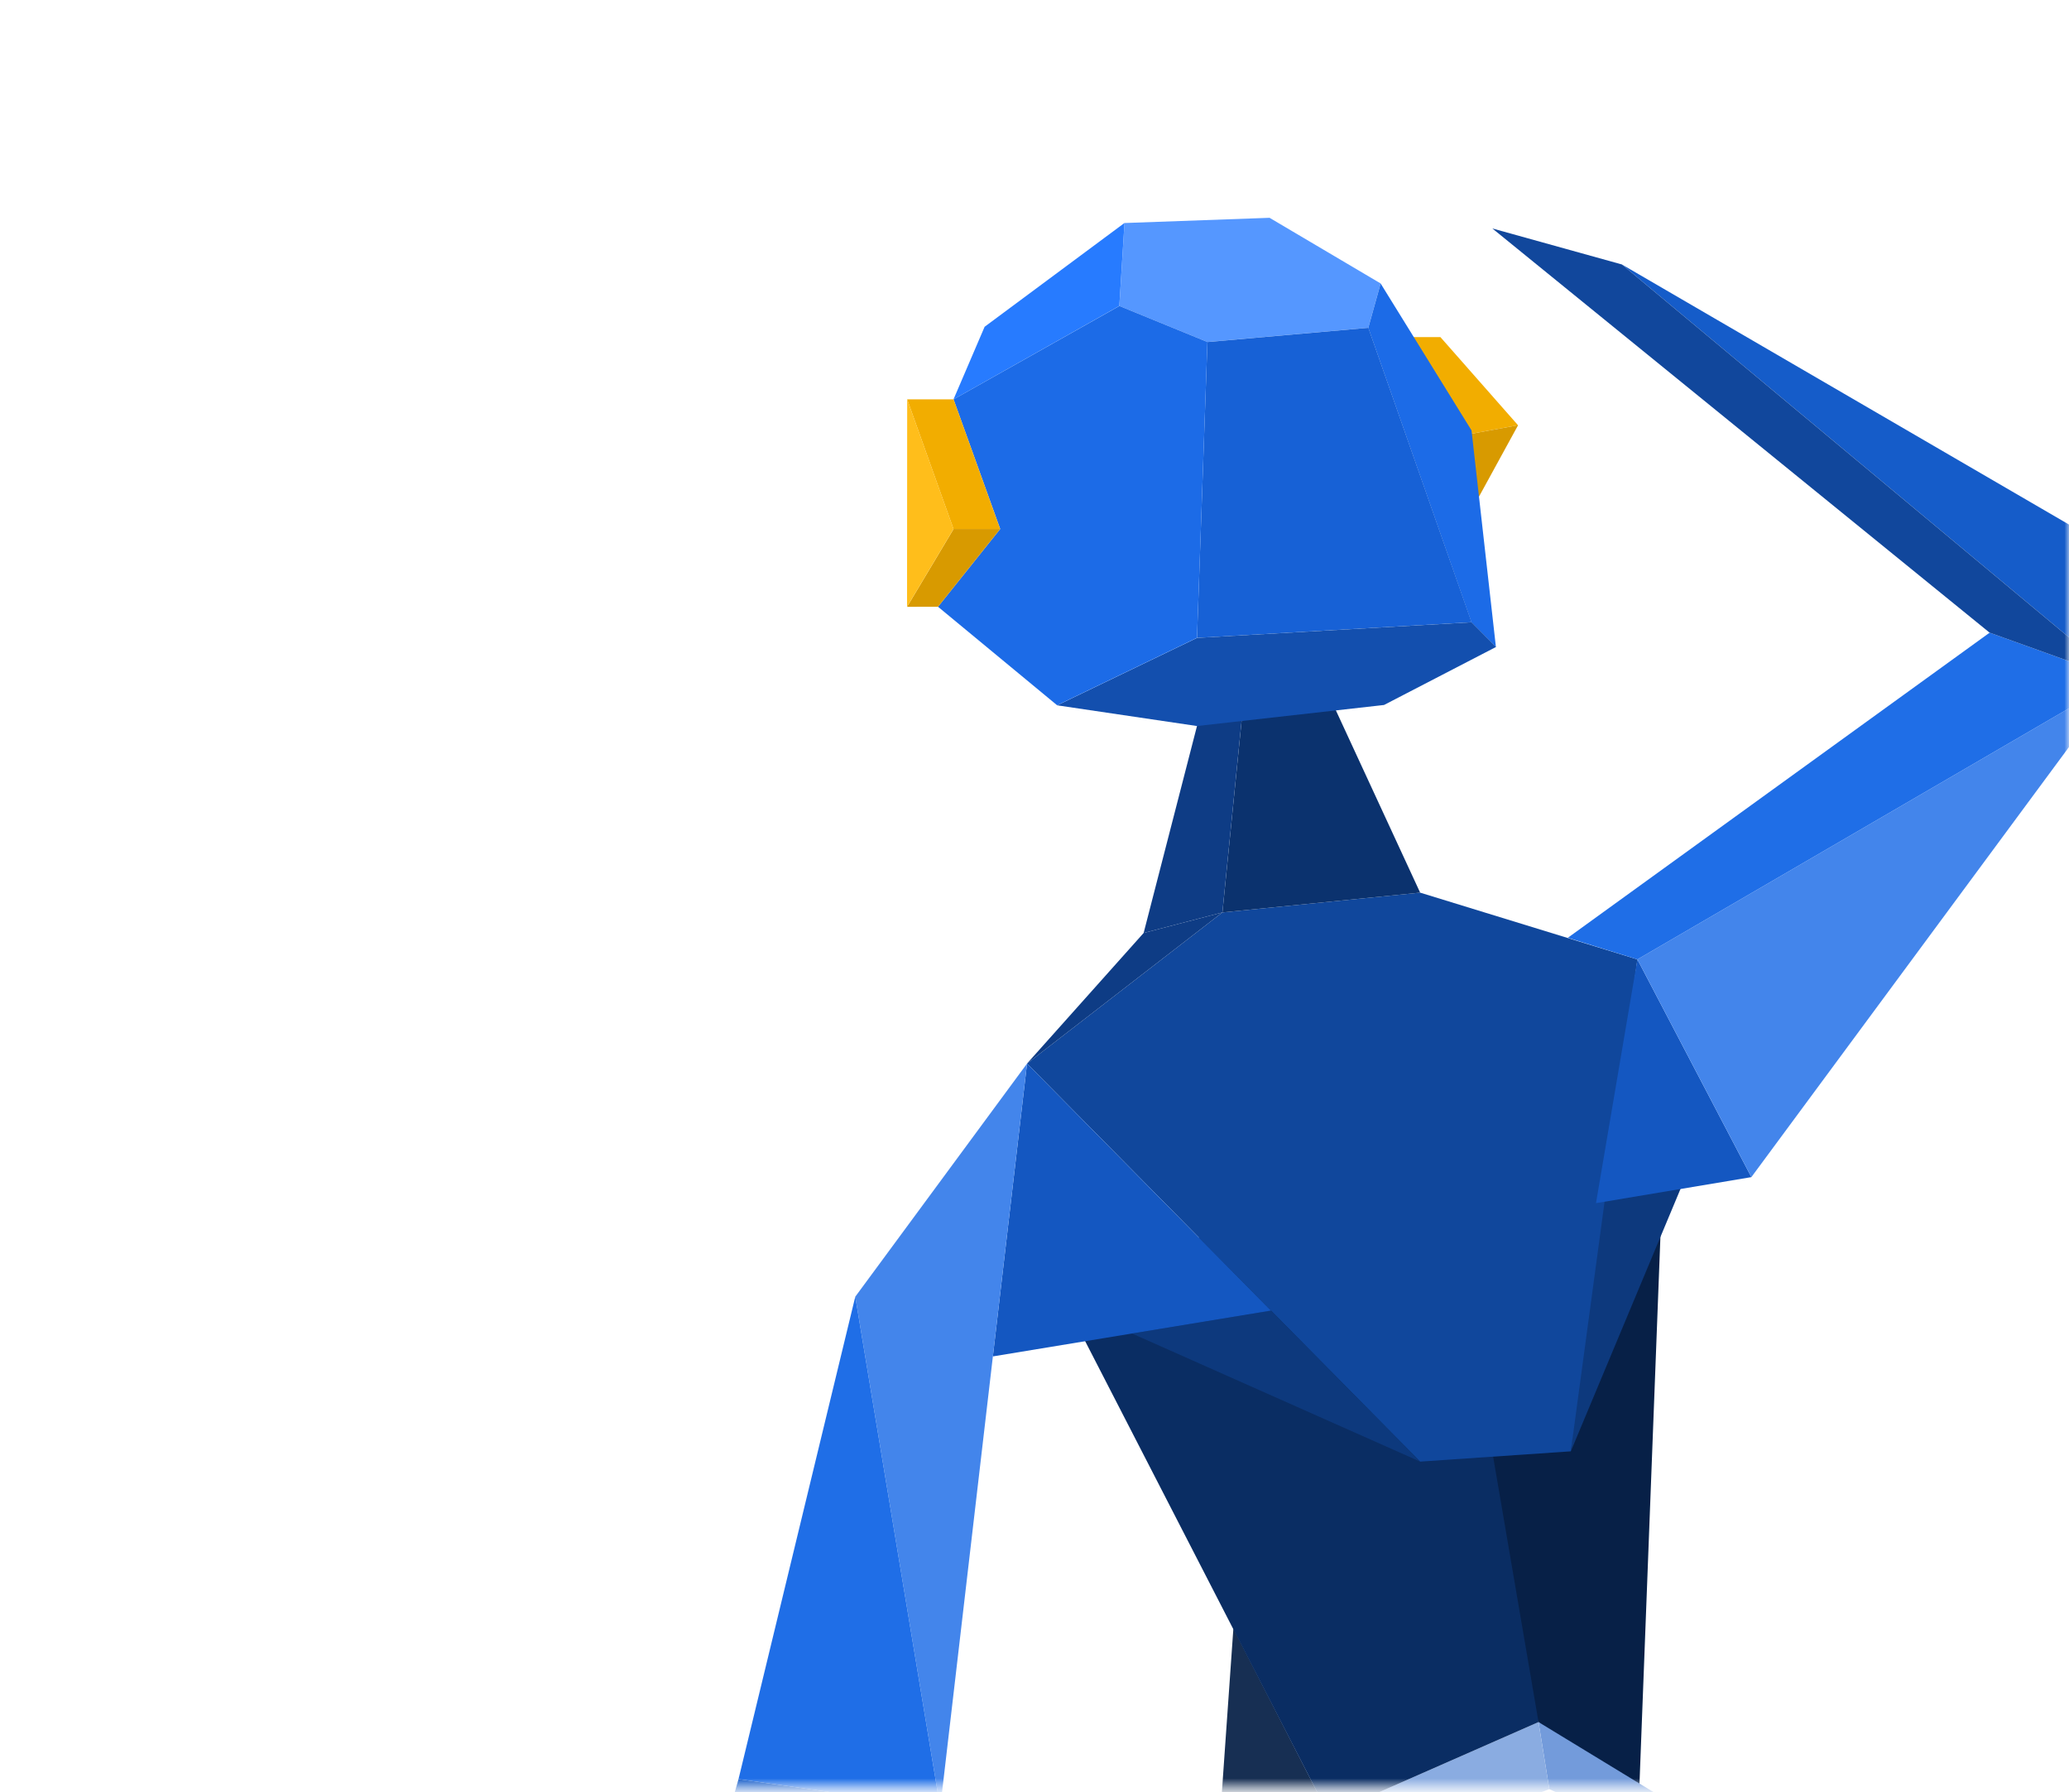<svg width="224" height="194" viewBox="0 0 224 194" fill="none" xmlns="http://www.w3.org/2000/svg">
<mask id="mask0" mask-type="alpha" maskUnits="userSpaceOnUse" x="0" y="0" width="224" height="194">
<path d="M0 0H224V193.432H0V0Z" fill="#1C307A"/>
</mask>
<g mask="url(#mask0)">
<g clip-path="url(#clip0)">
<path fill-rule="evenodd" clip-rule="evenodd" d="M153.001 166.641L166.567 186.415L177.349 197L180.043 126.608L153.001 166.641Z" fill="#072047"/>
<path fill-rule="evenodd" clip-rule="evenodd" d="M172.79 130.241L184.547 122.465L170.064 157.107L172.79 130.241Z" fill="#0D397D"/>
<path fill-rule="evenodd" clip-rule="evenodd" d="M150.354 359.291L120.638 359.852L133.532 176.275L143.842 196.408L150.354 359.291Z" fill="#172F53"/>
<path fill-rule="evenodd" clip-rule="evenodd" d="M155.944 36.489L164.349 46.032L158.175 47.156L150.59 36.492L155.944 36.489Z" fill="#F2AD00"/>
<path fill-rule="evenodd" clip-rule="evenodd" d="M158.18 47.156L164.353 46.032L159.329 55.21L155.603 55.859L158.18 47.156Z" fill="#D89A00"/>
<path fill-rule="evenodd" clip-rule="evenodd" d="M179.766 194.449L184.004 200.976L167.738 193.679L166.568 186.415L179.766 194.449Z" fill="#739BDB"/>
<path fill-rule="evenodd" clip-rule="evenodd" d="M166.567 186.415L143.841 196.408L141.942 203.215L167.736 193.679L166.567 186.415Z" fill="#8AACE1"/>
<path fill-rule="evenodd" clip-rule="evenodd" d="M161.569 157.188L166.568 186.415L143.842 196.408L115.78 141.872L141.459 127.424L161.569 157.188Z" fill="#0A2D63"/>
<path fill-rule="evenodd" clip-rule="evenodd" d="M153.751 96.628L132.342 98.77L111.192 115.128L153.751 158.219L170.062 157.107L177.271 103.855L153.751 96.628Z" fill="#10479C"/>
<path fill-rule="evenodd" clip-rule="evenodd" d="M153.752 158.219L137.602 141.871L122.55 144.351L153.752 158.219Z" fill="#0D397D"/>
<path fill-rule="evenodd" clip-rule="evenodd" d="M111.193 115.129L137.602 141.872L107.492 146.832L111.193 115.129Z" fill="#1457C1"/>
<path fill-rule="evenodd" clip-rule="evenodd" d="M111.193 115.129L101.794 195.684L92.595 140.369L111.193 115.129Z" fill="#4385EB"/>
<path fill-rule="evenodd" clip-rule="evenodd" d="M92.596 140.369L79.954 192.593L101.795 195.684L92.596 140.369Z" fill="#1F6EE7"/>
<path fill-rule="evenodd" clip-rule="evenodd" d="M66.239 240.373L79.954 192.593L101.795 195.683L66.239 240.373Z" fill="#155CC9"/>
<path fill-rule="evenodd" clip-rule="evenodd" d="M111.192 115.129L132.342 98.77L123.815 100.995L111.192 115.129Z" fill="#0E3C85"/>
<path fill-rule="evenodd" clip-rule="evenodd" d="M144.127 75.811L134.579 76.457L132.344 98.77L153.752 96.628L144.127 75.811Z" fill="#0B326E"/>
<path fill-rule="evenodd" clip-rule="evenodd" d="M130.14 76.468L134.578 76.457L132.343 98.77L123.816 100.995L130.14 76.468Z" fill="#0E3C85"/>
<path fill-rule="evenodd" clip-rule="evenodd" d="M137.449 23.577L149.473 30.683L148.138 35.482L130.716 37.021L121.185 33.121L121.742 24.142L137.449 23.577Z" fill="#5597FF"/>
<path fill-rule="evenodd" clip-rule="evenodd" d="M148.138 35.489L149.474 30.689L159.315 46.593L161.955 70.041L159.308 67.368L148.138 35.489Z" fill="#1C6BE7"/>
<path fill-rule="evenodd" clip-rule="evenodd" d="M121.742 24.137L106.599 35.373L103.229 43.234L121.182 33.118L121.742 24.137Z" fill="#277BFF"/>
<path fill-rule="evenodd" clip-rule="evenodd" d="M130.72 37.026L129.593 69.049L159.321 67.358L148.144 35.486L130.72 37.026Z" fill="#1761D6"/>
<path fill-rule="evenodd" clip-rule="evenodd" d="M159.319 67.362L129.596 69.052L114.454 76.351L129.592 78.593L149.842 76.314L161.965 70.035L159.319 67.362Z" fill="#134FAE"/>
<path fill-rule="evenodd" clip-rule="evenodd" d="M130.722 37.022L129.595 69.044L114.45 76.345L101.554 65.681L108.286 57.261L103.236 43.23L121.191 33.122L130.722 37.022Z" fill="#1C6BE7"/>
<path fill-rule="evenodd" clip-rule="evenodd" d="M103.238 43.227L108.283 57.261L103.232 57.264L98.214 43.229L103.238 43.227Z" fill="#F2AD00"/>
<path fill-rule="evenodd" clip-rule="evenodd" d="M103.239 57.263L108.288 57.259L101.555 65.683L98.205 65.687L103.239 57.263Z" fill="#D89A00"/>
<path fill-rule="evenodd" clip-rule="evenodd" d="M98.216 43.225L98.201 65.686L103.236 57.26L98.216 43.225Z" fill="#FFBE1B"/>
<path fill-rule="evenodd" clip-rule="evenodd" d="M177.273 103.855L189.611 127.424L172.79 130.241L177.273 103.855Z" fill="#1457C1"/>
<path fill-rule="evenodd" clip-rule="evenodd" d="M177.273 103.855L229.424 73.519L189.611 127.424L177.273 103.855Z" fill="#4385EB"/>
<path fill-rule="evenodd" clip-rule="evenodd" d="M229.424 73.519L215.406 68.487L169.74 101.515L177.273 103.855L229.424 73.519Z" fill="#1F6EE7"/>
<path fill-rule="evenodd" clip-rule="evenodd" d="M229.424 73.519L227.744 58.961L175.593 28.628L229.424 73.519Z" fill="#155CC9"/>
<path fill-rule="evenodd" clip-rule="evenodd" d="M229.424 73.519L215.406 68.487L161.568 24.73L175.593 28.628L229.424 73.519Z" fill="#11479C"/>
</g>
</g>
<defs>
<clipPath id="clip0">
<rect width="235.526" height="387.365" fill="white" transform="matrix(-1 0 0 1 268.098 23.576)"/>
</clipPath>
</defs>
</svg>
